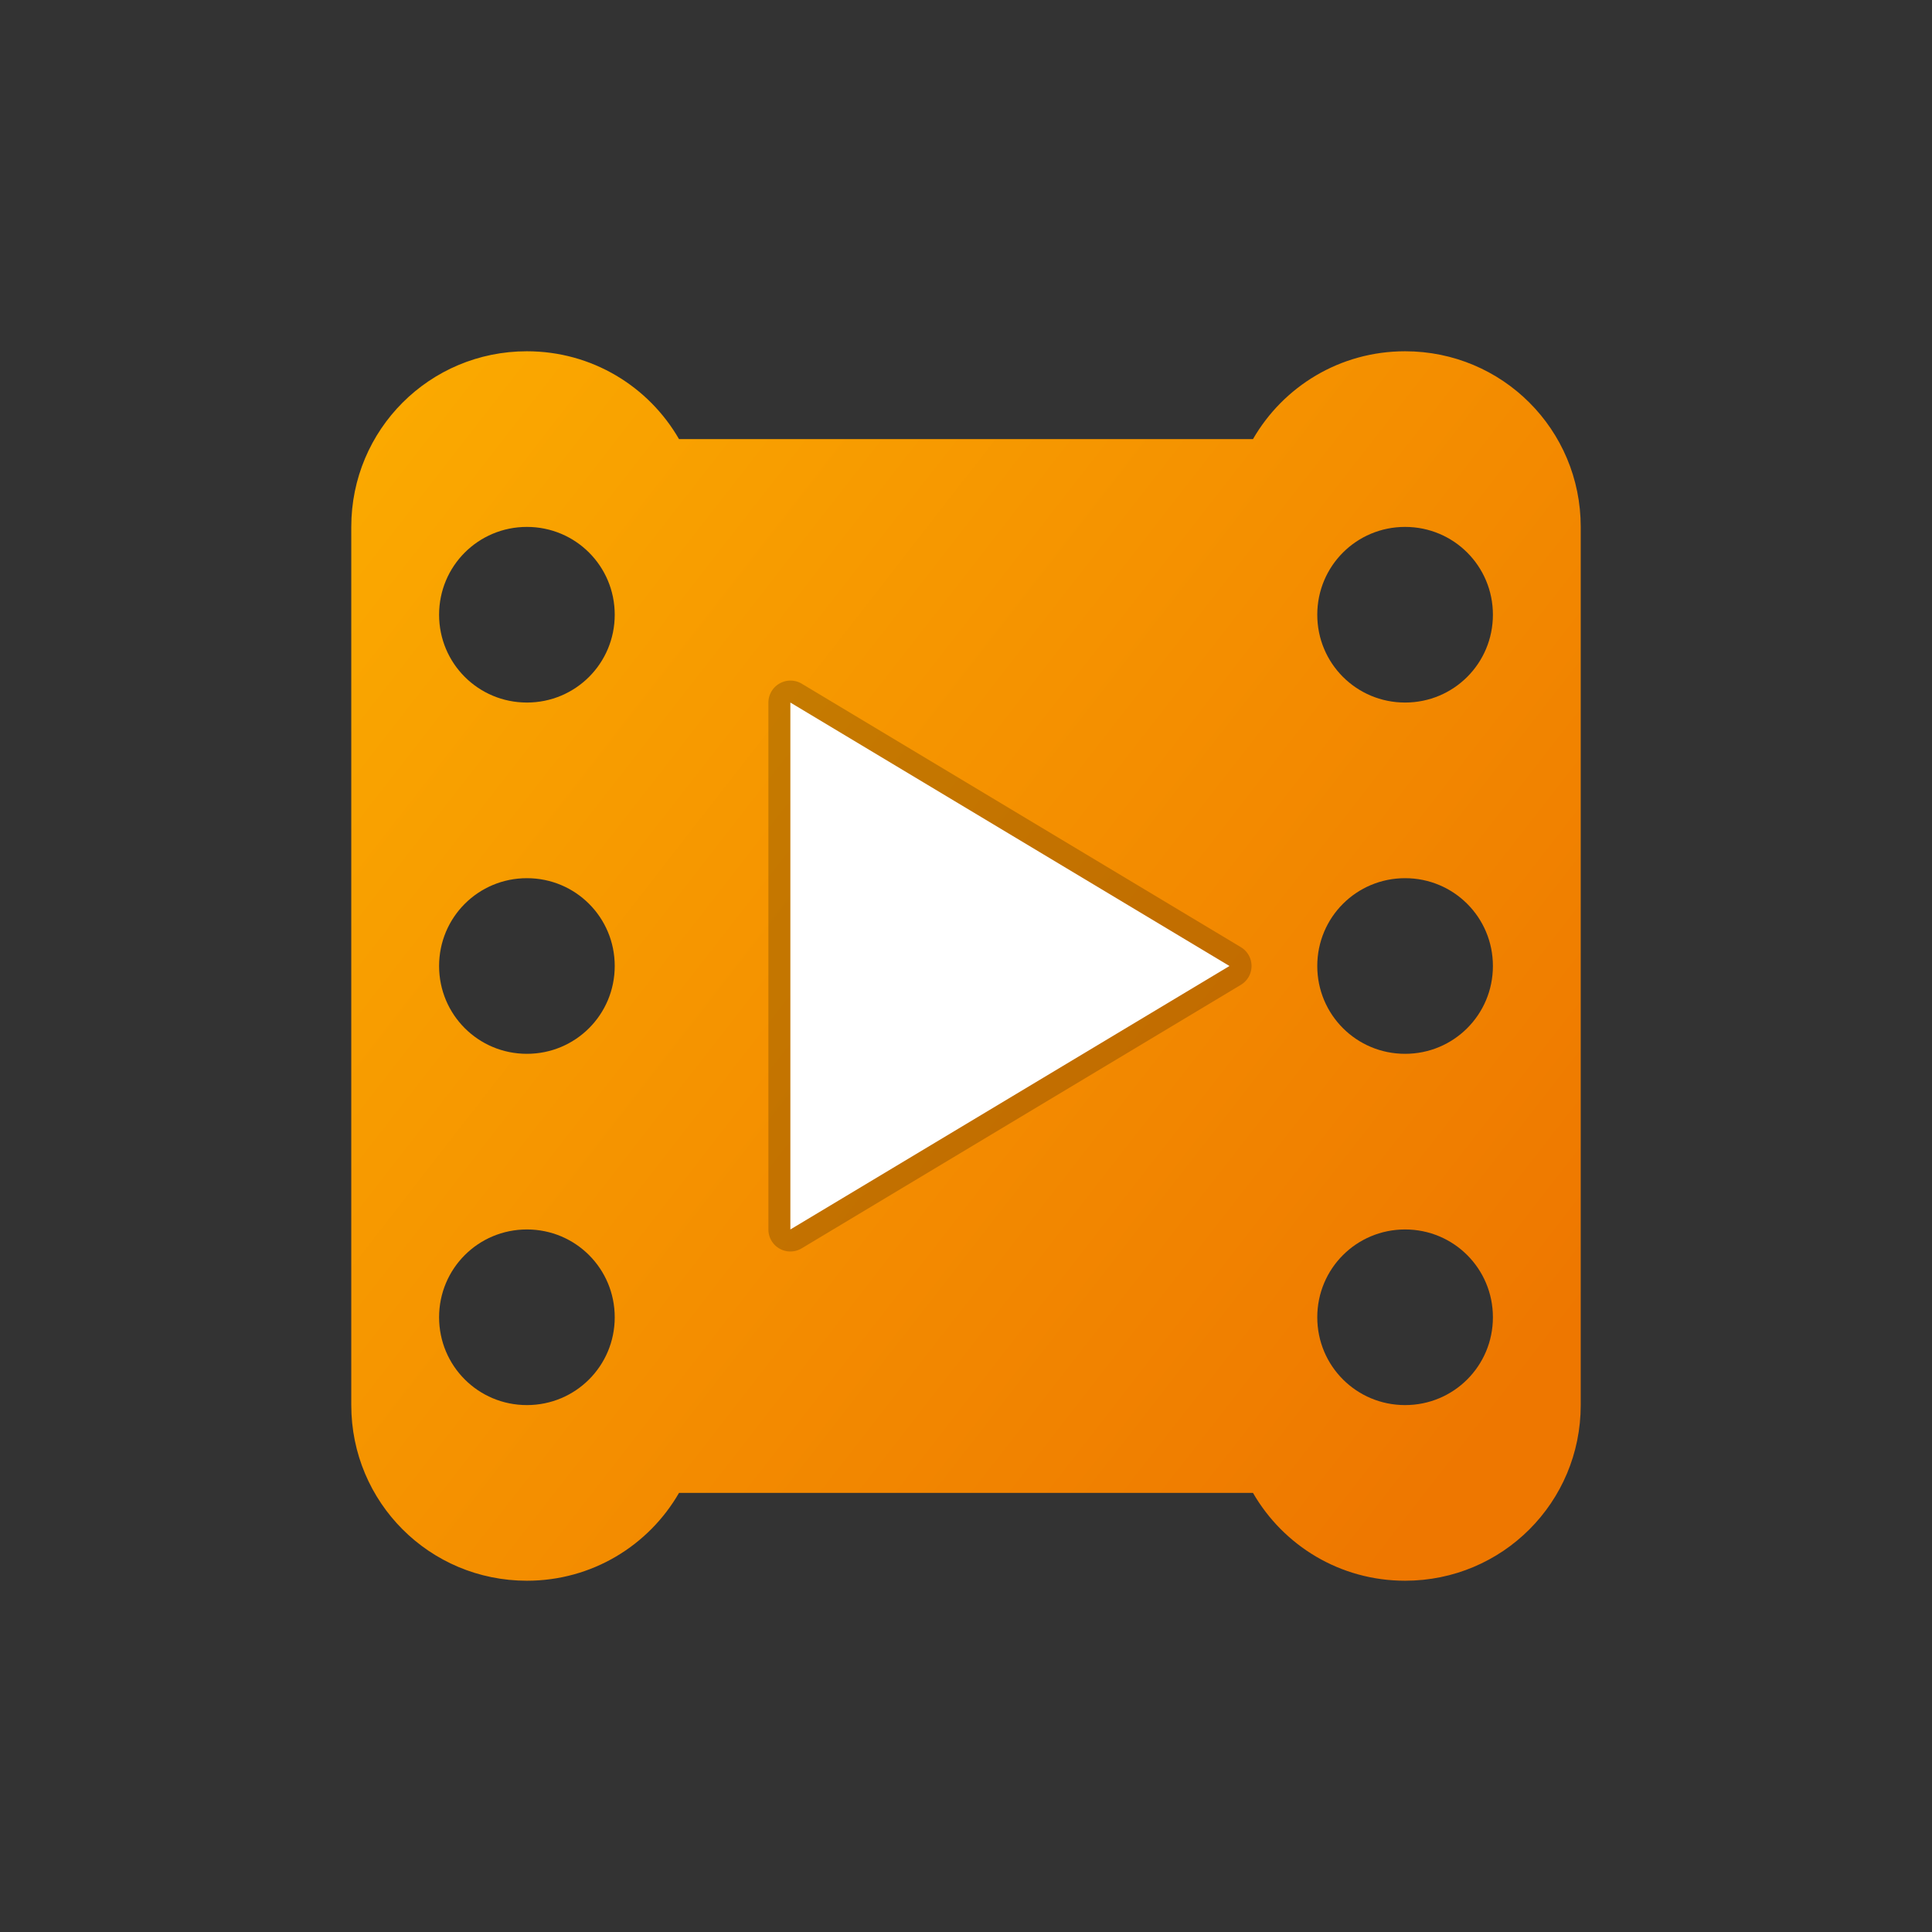 <?xml version="1.0" encoding="UTF-8" standalone="no"?>
<svg
   width="22"
   height="22"
   version="1"
   id="svg14"
   sodipodi:docname="folder-videos.svg"
   inkscape:version="1.1.1 (3bf5ae0d25, 2021-09-20, custom)"
   xmlns:inkscape="http://www.inkscape.org/namespaces/inkscape"
   xmlns:sodipodi="http://sodipodi.sourceforge.net/DTD/sodipodi-0.dtd"
   xmlns:xlink="http://www.w3.org/1999/xlink"
   xmlns="http://www.w3.org/2000/svg"
   xmlns:svg="http://www.w3.org/2000/svg">
  <rect width="100%" height="100%" fill="#333333" stroke="none"/>
  <defs
     id="defs18">
    <linearGradient
       inkscape:collect="always"
       id="linearGradient13434">
      <stop
         style="stop-color:#ffba00;stop-opacity:1"
         offset="0"
         id="stop13430" />
      <stop
         style="stop-color:#ee7700;stop-opacity:1"
         offset="1"
         id="stop13432" />
    </linearGradient>
    <linearGradient
       inkscape:collect="always"
       xlink:href="#linearGradient13434"
       id="linearGradient13436"
       x1="0"
       y1="1"
       x2="18"
       y2="15"
       gradientUnits="userSpaceOnUse" />
  </defs>
  <sodipodi:namedview
     id="namedview16"
     pagecolor="#ffffff"
     bordercolor="#666666"
     borderopacity="1.0"
     inkscape:pageshadow="2"
     inkscape:pageopacity="0.0"
     inkscape:pagecheckerboard="0"
     showgrid="true"
     inkscape:zoom="19.220448"
     inkscape:cx="13.293134"
     inkscape:cy="11.15999"
     inkscape:window-width="1440"
     inkscape:window-height="823"
     inkscape:window-x="0"
     inkscape:window-y="768"
     inkscape:window-maximized="1"
     inkscape:current-layer="svg14"
     inkscape:snap-smooth-nodes="true">
    <inkscape:grid
       type="xygrid"
       id="grid847" />
  </sodipodi:namedview>
  <path
     id="path9579"
     style="opacity:1;fill:url(#linearGradient13436);fill-opacity:1;stroke-width:2;stroke-linecap:round;stroke-linejoin:round;paint-order:markers stroke fill"
     d="M 6 4 C 4.892 4 4 4.892 4 6 L 4 16 C 4 17.108 4.892 18 6 18 C 6.743 18 7.387 17.598 7.732 17 L 14.268 17 C 14.613 17.598 15.257 18 16 18 C 17.108 18 18 17.108 18 16 L 18 6 C 18 4.892 17.108 4 16 4 C 15.257 4 14.613 4.402 14.268 5 L 7.732 5 C 7.387 4.402 6.743 4 6 4 z M 6 6 C 6.554 6 7 6.446 7 7 C 7 7.554 6.554 8 6 8 C 5.446 8 5 7.554 5 7 C 5 6.446 5.446 6 6 6 z M 16 6 C 16.554 6 17 6.446 17 7 C 17 7.554 16.554 8 16 8 C 15.446 8 15 7.554 15 7 C 15 6.446 15.446 6 16 6 z M 6 10 C 6.554 10 7 10.446 7 11 C 7 11.554 6.554 12 6 12 C 5.446 12 5 11.554 5 11 C 5 10.446 5.446 10 6 10 z M 16 10 C 16.554 10 17 10.446 17 11 C 17 11.554 16.554 12 16 12 C 15.446 12 15 11.554 15 11 C 15 10.446 15.446 10 16 10 z M 6 14 C 6.554 14 7 14.446 7 15 C 7 15.554 6.554 16 6 16 C 5.446 16 5 15.554 5 15 C 5 14.446 5.446 14 6 14 z M 16 14 C 16.554 14 17 14.446 17 15 C 17 15.554 16.554 16 16 16 C 15.446 16 15 15.554 15 15 C 15 14.446 15.446 14 16 14 z " />
  <g
     id="rect10712">
    <path
       style="color:#000000;fill:#000000;fill-opacity:0.2;stroke-linecap:round;stroke-linejoin:round;-inkscape-stroke:none;paint-order:markers stroke fill"
       d="M 8.877,7.783 A 0.25,0.25 0 0 0 8.75,8 v 6 a 0.25,0.25 0 0 0 0.379,0.215 l 5,-3 a 0.25,0.25 0 0 0 0,-0.43 L 9.129,7.785 A 0.25,0.25 0 0 0 8.877,7.783 Z M 9.25,8.441 13.514,11 9.25,13.559 Z"
       id="path13334" />
    <path
       style="color:#000000;fill:#ffffff;stroke-width:0.5;stroke-linecap:round;stroke-linejoin:round;-inkscape-stroke:none;paint-order:markers stroke fill"
       d="m 9,8 5,3 -5,3 z"
       id="path13336" />
  </g>
</svg>
